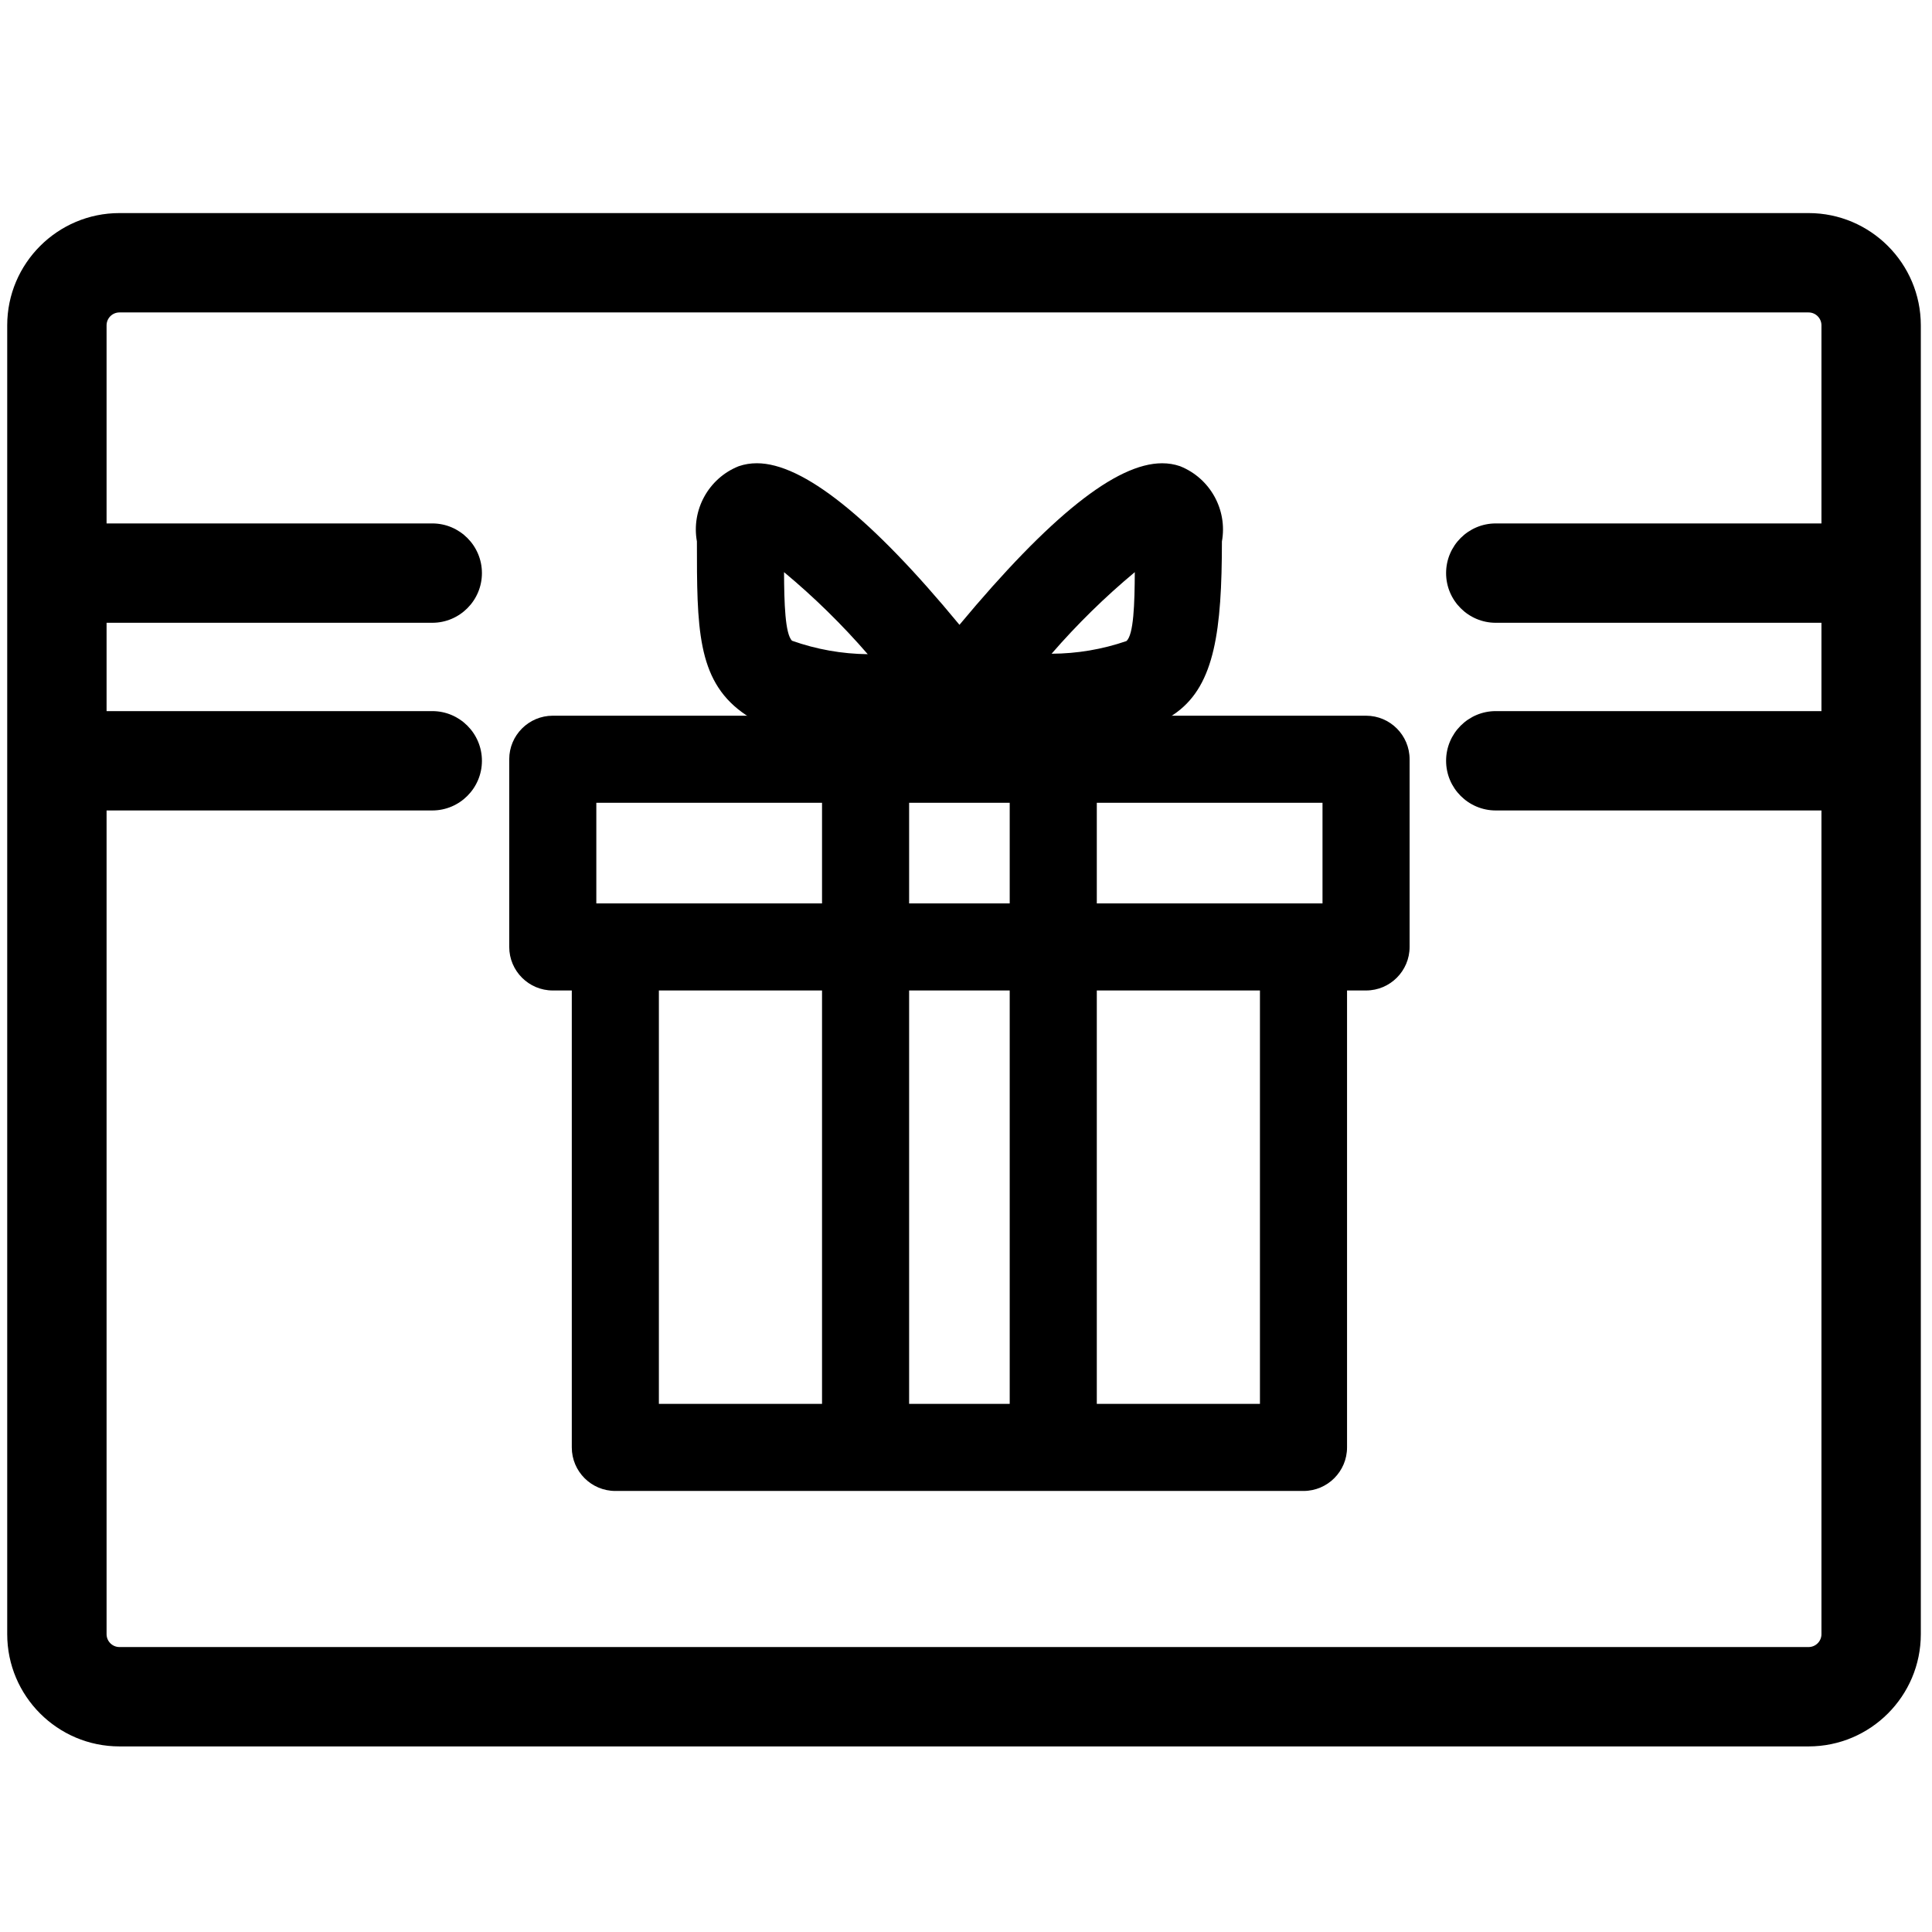 <?xml version="1.0" encoding="utf-8"?>
<!-- Generator: Adobe Illustrator 16.0.0, SVG Export Plug-In . SVG Version: 6.00 Build 0)  -->
<!DOCTYPE svg PUBLIC "-//W3C//DTD SVG 1.1//EN" "http://www.w3.org/Graphics/SVG/1.1/DTD/svg11.dtd">
<svg version="1.1" id="Layer_1" xmlns="http://www.w3.org/2000/svg" xmlns:xlink="http://www.w3.org/1999/xlink" x="0px" y="0px"
	 width="630px" height="630px" viewBox="-61.853 131.018 630 630" enable-background="new -61.853 131.018 630 630"
	 xml:space="preserve">
<path d="M-22.9,700.5c-20.182,0-36.601-16.419-36.601-36.6V237.1c0-20.181,16.419-36.6,36.601-36.6h550.8
	c20.181,0,36.6,16.419,36.6,36.6v426.801c0,20.181-16.419,36.6-36.6,36.6H-22.9z M-27.1,663.901c0,2.314,1.884,4.197,4.2,4.197
	h550.8c2.314,0,4.198-1.883,4.198-4.197V395.299H425.9c-8.933,0-16.2-7.267-16.2-16.199s7.268-16.2,16.2-16.2h106.199v-28.8H425.9
	c-8.933,0-16.2-7.268-16.2-16.2s7.268-16.2,16.2-16.2h106.199v-64.6c0-2.316-1.884-4.2-4.198-4.2H-22.9c-2.316,0-4.2,1.884-4.2,4.2
	v64.6H79.1c8.933,0,16.199,7.268,16.199,16.2s-7.267,16.2-16.199,16.2H-27.1v28.8H79.1c8.933,0,16.199,7.268,16.199,16.2
	s-7.267,16.199-16.199,16.199H-27.1V663.901z"/>
<path d="M230.875,372.452c-23.119,0-39.144-0.641-50.787-9.191c-14.655-10.764-14.688-27.682-14.688-55.684
	c-1.859-10.293,3.803-20.568,13.521-24.486l0.146-0.055c1.866-0.643,3.828-0.959,5.883-0.959c15.008,0,37.232,17.725,66.066,52.687
	c29.514-35.44,51.14-52.681,66.075-52.681c2.037,0,3.985,0.314,5.791,0.935l0.146,0.053c9.77,3.938,15.432,14.214,13.57,24.507
	c-0.02,29.029-2.376,46.504-14.665,55.666C309.65,372.4,288.818,372.4,251,372.4c-3.796,0-7.403,0.015-10.836,0.026l-0.646,0.002
	C236.504,372.44,233.626,372.452,230.875,372.452z M196.424,339.956c7.951,2.819,16.249,4.293,24.681,4.385
	c-8.34-9.633-17.496-18.608-27.293-26.756C193.858,327.659,194.15,337.754,196.424,339.956z M308.187,317.588
	c-9.735,8.106-18.835,17.029-27.129,26.602c8.319-0.031,16.519-1.418,24.382-4.12C307.837,338.069,308.14,327.823,308.187,317.588z"
	/>
<path d="M138.8,617.2c-7.829,0-14.199-6.369-14.199-14.199V454h-6.2c-7.83,0-14.2-6.371-14.2-14.201V378.6
	c0-7.83,6.37-14.2,14.2-14.2h265.199c7.83,0,14.2,6.37,14.2,14.2v61.199c0,7.83-6.37,14.201-14.2,14.201H377.4v149
	c0,7.83-6.37,14.199-14.2,14.199H138.8z M349,588.799V454h-53.2v134.799H349z M267.4,588.799V454h-32.8v134.799H267.4z
	 M206.2,588.799V454H153v134.799H206.2z M369.4,425.6v-32.801H295.8V425.6H369.4z M267.4,425.6v-32.801h-32.8V425.6H267.4z
	 M206.2,425.6v-32.801h-73.6V425.6H206.2z"/>
</svg>
